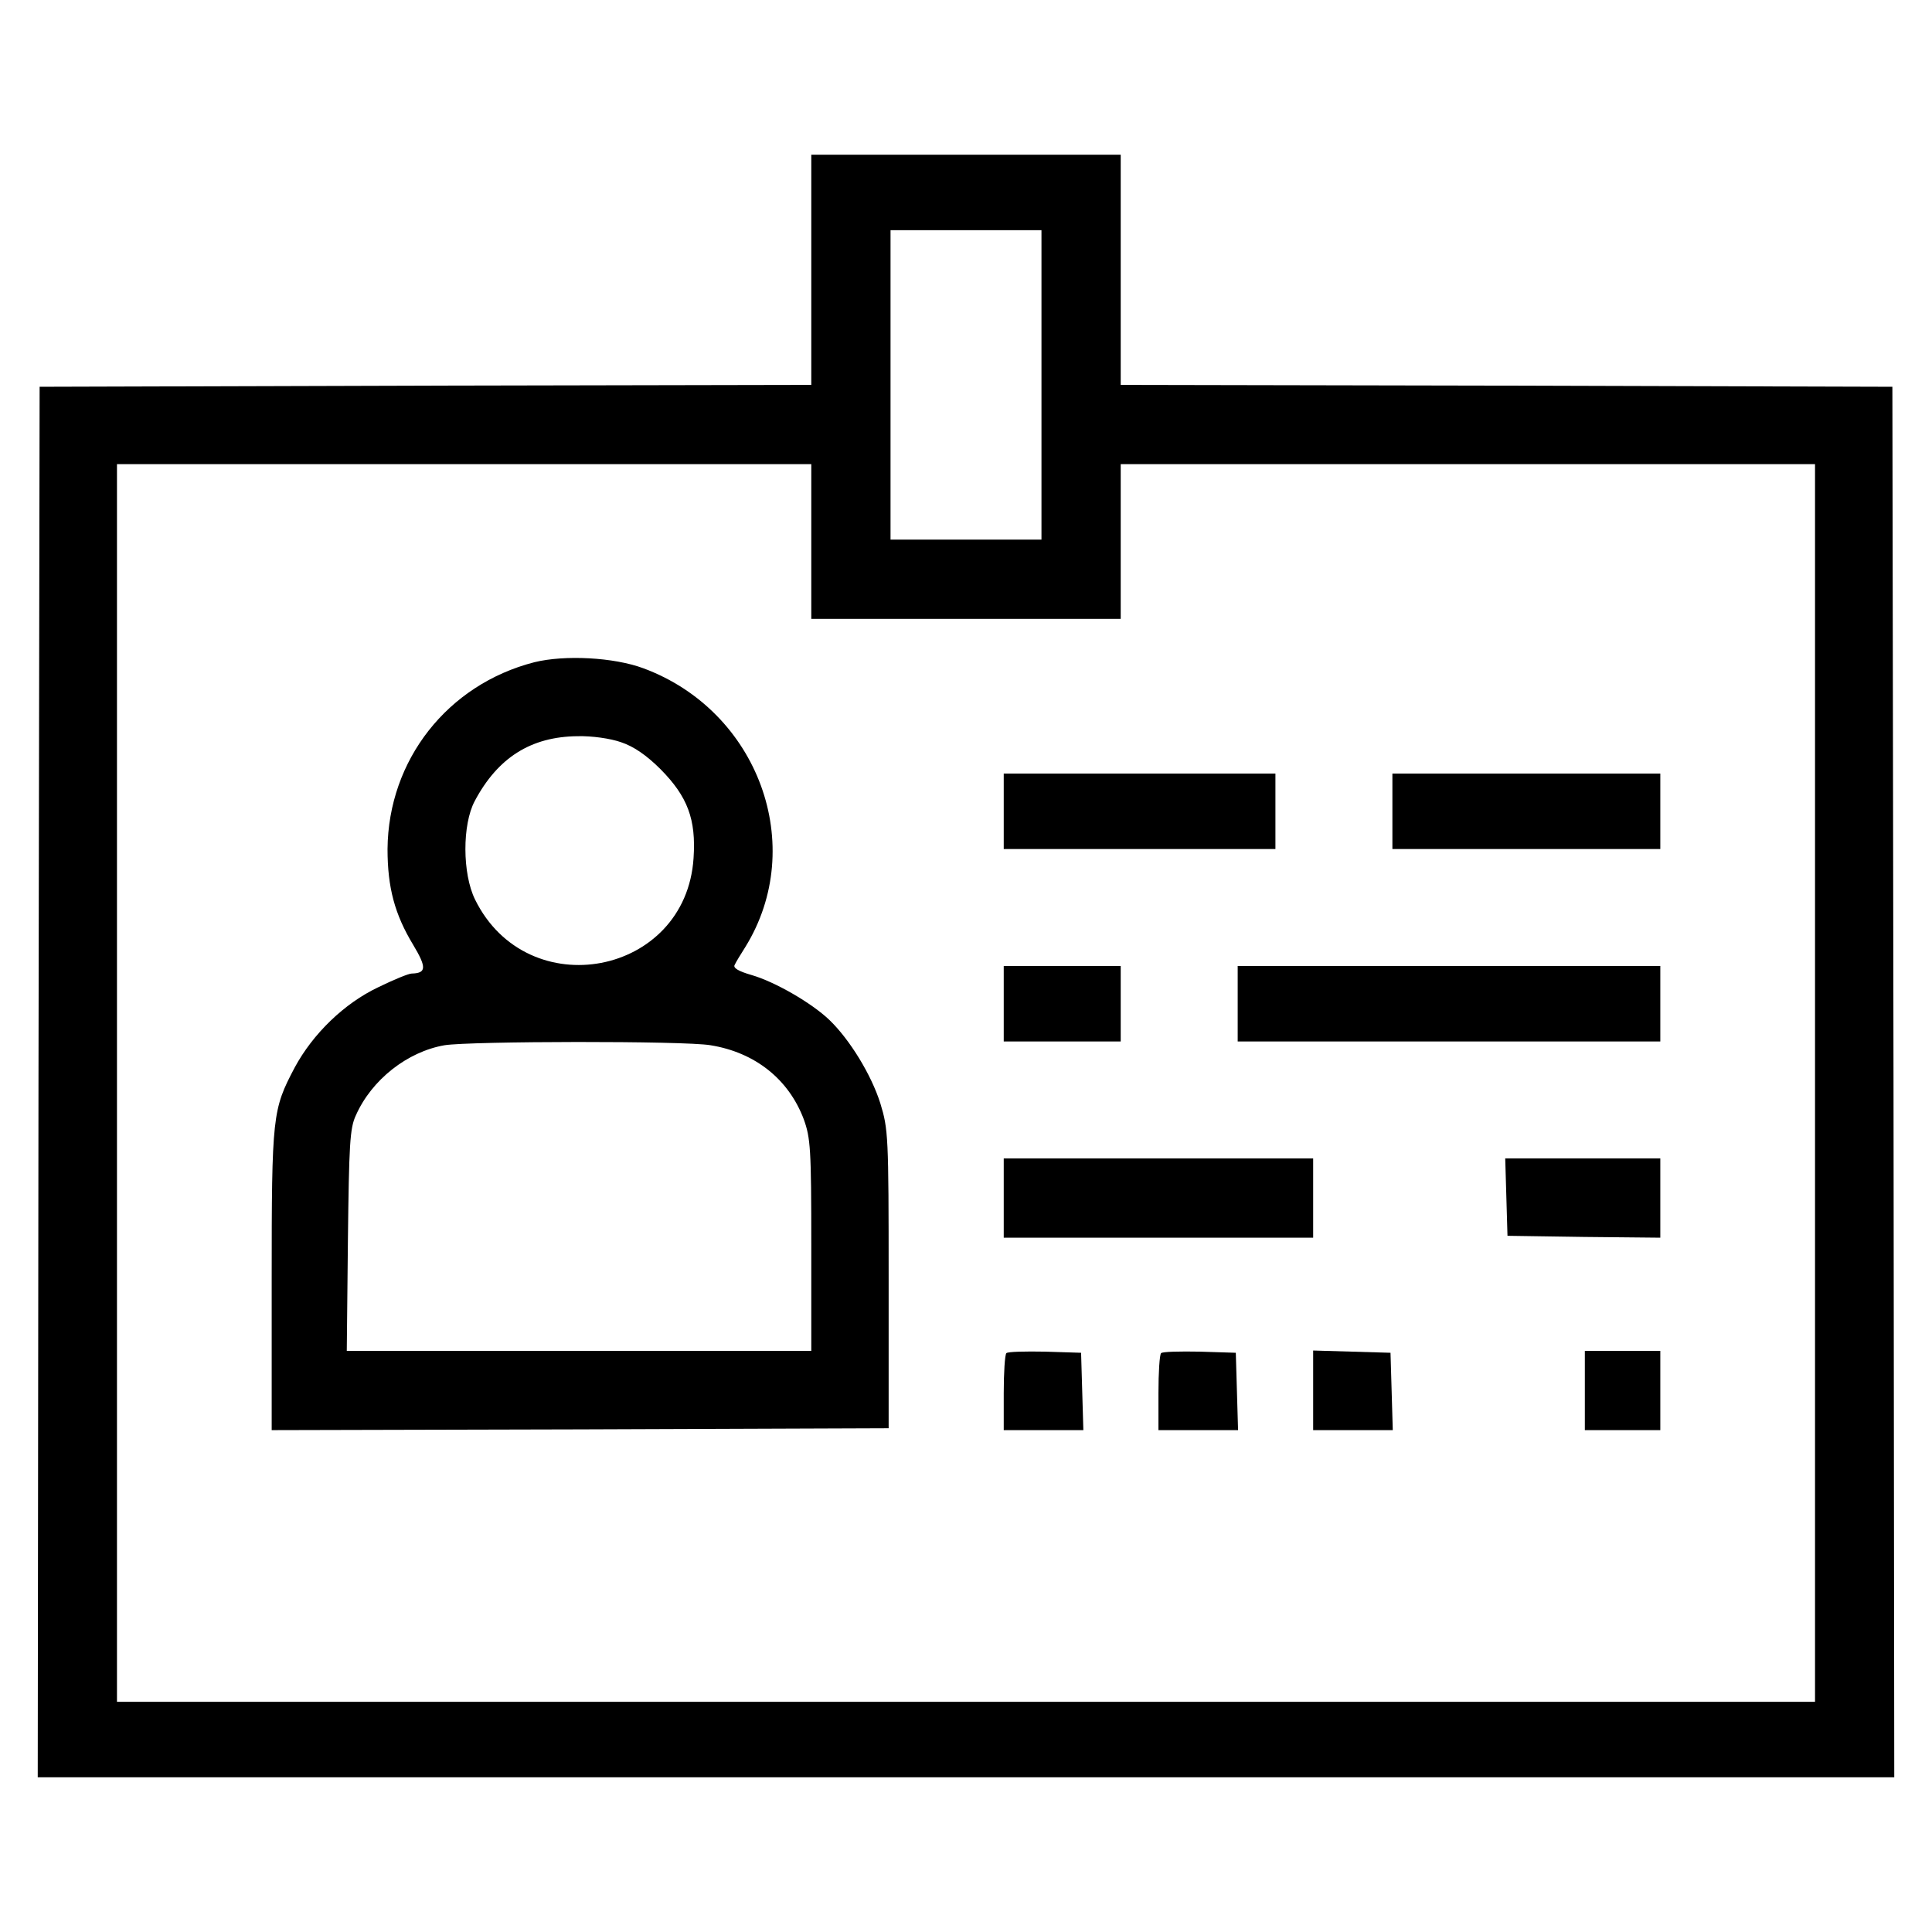 <?xml version="1.0" standalone="no"?>
<!DOCTYPE svg PUBLIC "-//W3C//DTD SVG 20010904//EN"
 "http://www.w3.org/TR/2001/REC-SVG-20010904/DTD/svg10.dtd">
<svg version="1.0" xmlns="http://www.w3.org/2000/svg"
 width="512pt" height="512pt" viewBox="0 0 512 512"
 preserveAspectRatio="xMidYMid meet">

<g transform="translate(0,512) scale(0.1,-0.1)"
fill="#000000" stroke="none">
<path d="M2150 4405 l0 -305 -1022 -2 -1023 -3 -3 -1843 -2 -1842 2460 0 2460
0 -2 1843 -3 1842 -1022 3 -1023 2 0 305 0 305 -410 0 -410 0 0 -305z m610
-305 l0 -410 -200 0 -200 0 0 410 0 410 200 0 200 0 0 -410z m-610 -415 l0
-205 410 0 410 0 0 205 0 205 920 0 920 0 0 -1640 0 -1640 -2250 0 -2250 0 0
1640 0 1640 920 0 920 0 0 -205z"/>
<path d="M1416 3365 c-230 -59 -387 -259 -389 -495 0 -102 19 -173 68 -254 36
-60 35 -75 -4 -76 -8 0 -47 -16 -88 -36 -91 -43 -174 -124 -222 -213 -59 -112
-61 -126 -61 -564 l0 -397 818 2 817 3 0 395 c0 381 -1 397 -22 466 -24 76
-81 169 -135 221 -47 45 -144 101 -206 119 -35 10 -50 19 -45 27 3 7 16 28 28
47 166 268 35 626 -270 739 -78 29 -208 36 -289 16z m230 -212 c33 -11 67 -34
105 -72 71 -72 94 -132 87 -235 -20 -312 -440 -392 -579 -110 -34 69 -34 199
-1 261 61 115 149 171 273 172 37 1 87 -6 115 -16z m237 -803 c118 -19 207
-90 247 -196 18 -50 20 -78 20 -334 l0 -280 -616 0 -615 0 3 293 c3 253 5 297
21 331 42 95 137 169 235 186 68 11 636 12 705 0z"/>
<path d="M2660 2970 l0 -100 360 0 360 0 0 100 0 100 -360 0 -360 0 0 -100z"/>
<path d="M3690 2970 l0 -100 355 0 355 0 0 100 0 100 -355 0 -355 0 0 -100z"/>
<path d="M2660 2460 l0 -100 155 0 155 0 0 100 0 100 -155 0 -155 0 0 -100z"/>
<path d="M3280 2460 l0 -100 560 0 560 0 0 100 0 100 -560 0 -560 0 0 -100z"/>
<path d="M2660 1945 l0 -105 410 0 410 0 0 105 0 105 -410 0 -410 0 0 -105z"/>
<path d="M3992 1948 l3 -103 203 -3 202 -2 0 105 0 105 -205 0 -206 0 3 -102z"/>
<path d="M2667 1534 c-4 -4 -7 -52 -7 -106 l0 -98 105 0 106 0 -3 103 -3 102
-95 3 c-53 1 -99 0 -103 -4z"/>
<path d="M3077 1534 c-4 -4 -7 -52 -7 -106 l0 -98 105 0 106 0 -3 103 -3 102
-95 3 c-53 1 -99 0 -103 -4z"/>
<path d="M3480 1435 l0 -105 105 0 106 0 -3 103 -3 102 -102 3 -103 3 0 -106z"/>
<path d="M4200 1435 l0 -105 100 0 100 0 0 105 0 105 -100 0 -100 0 0 -105z"/>
</g>
</svg>

